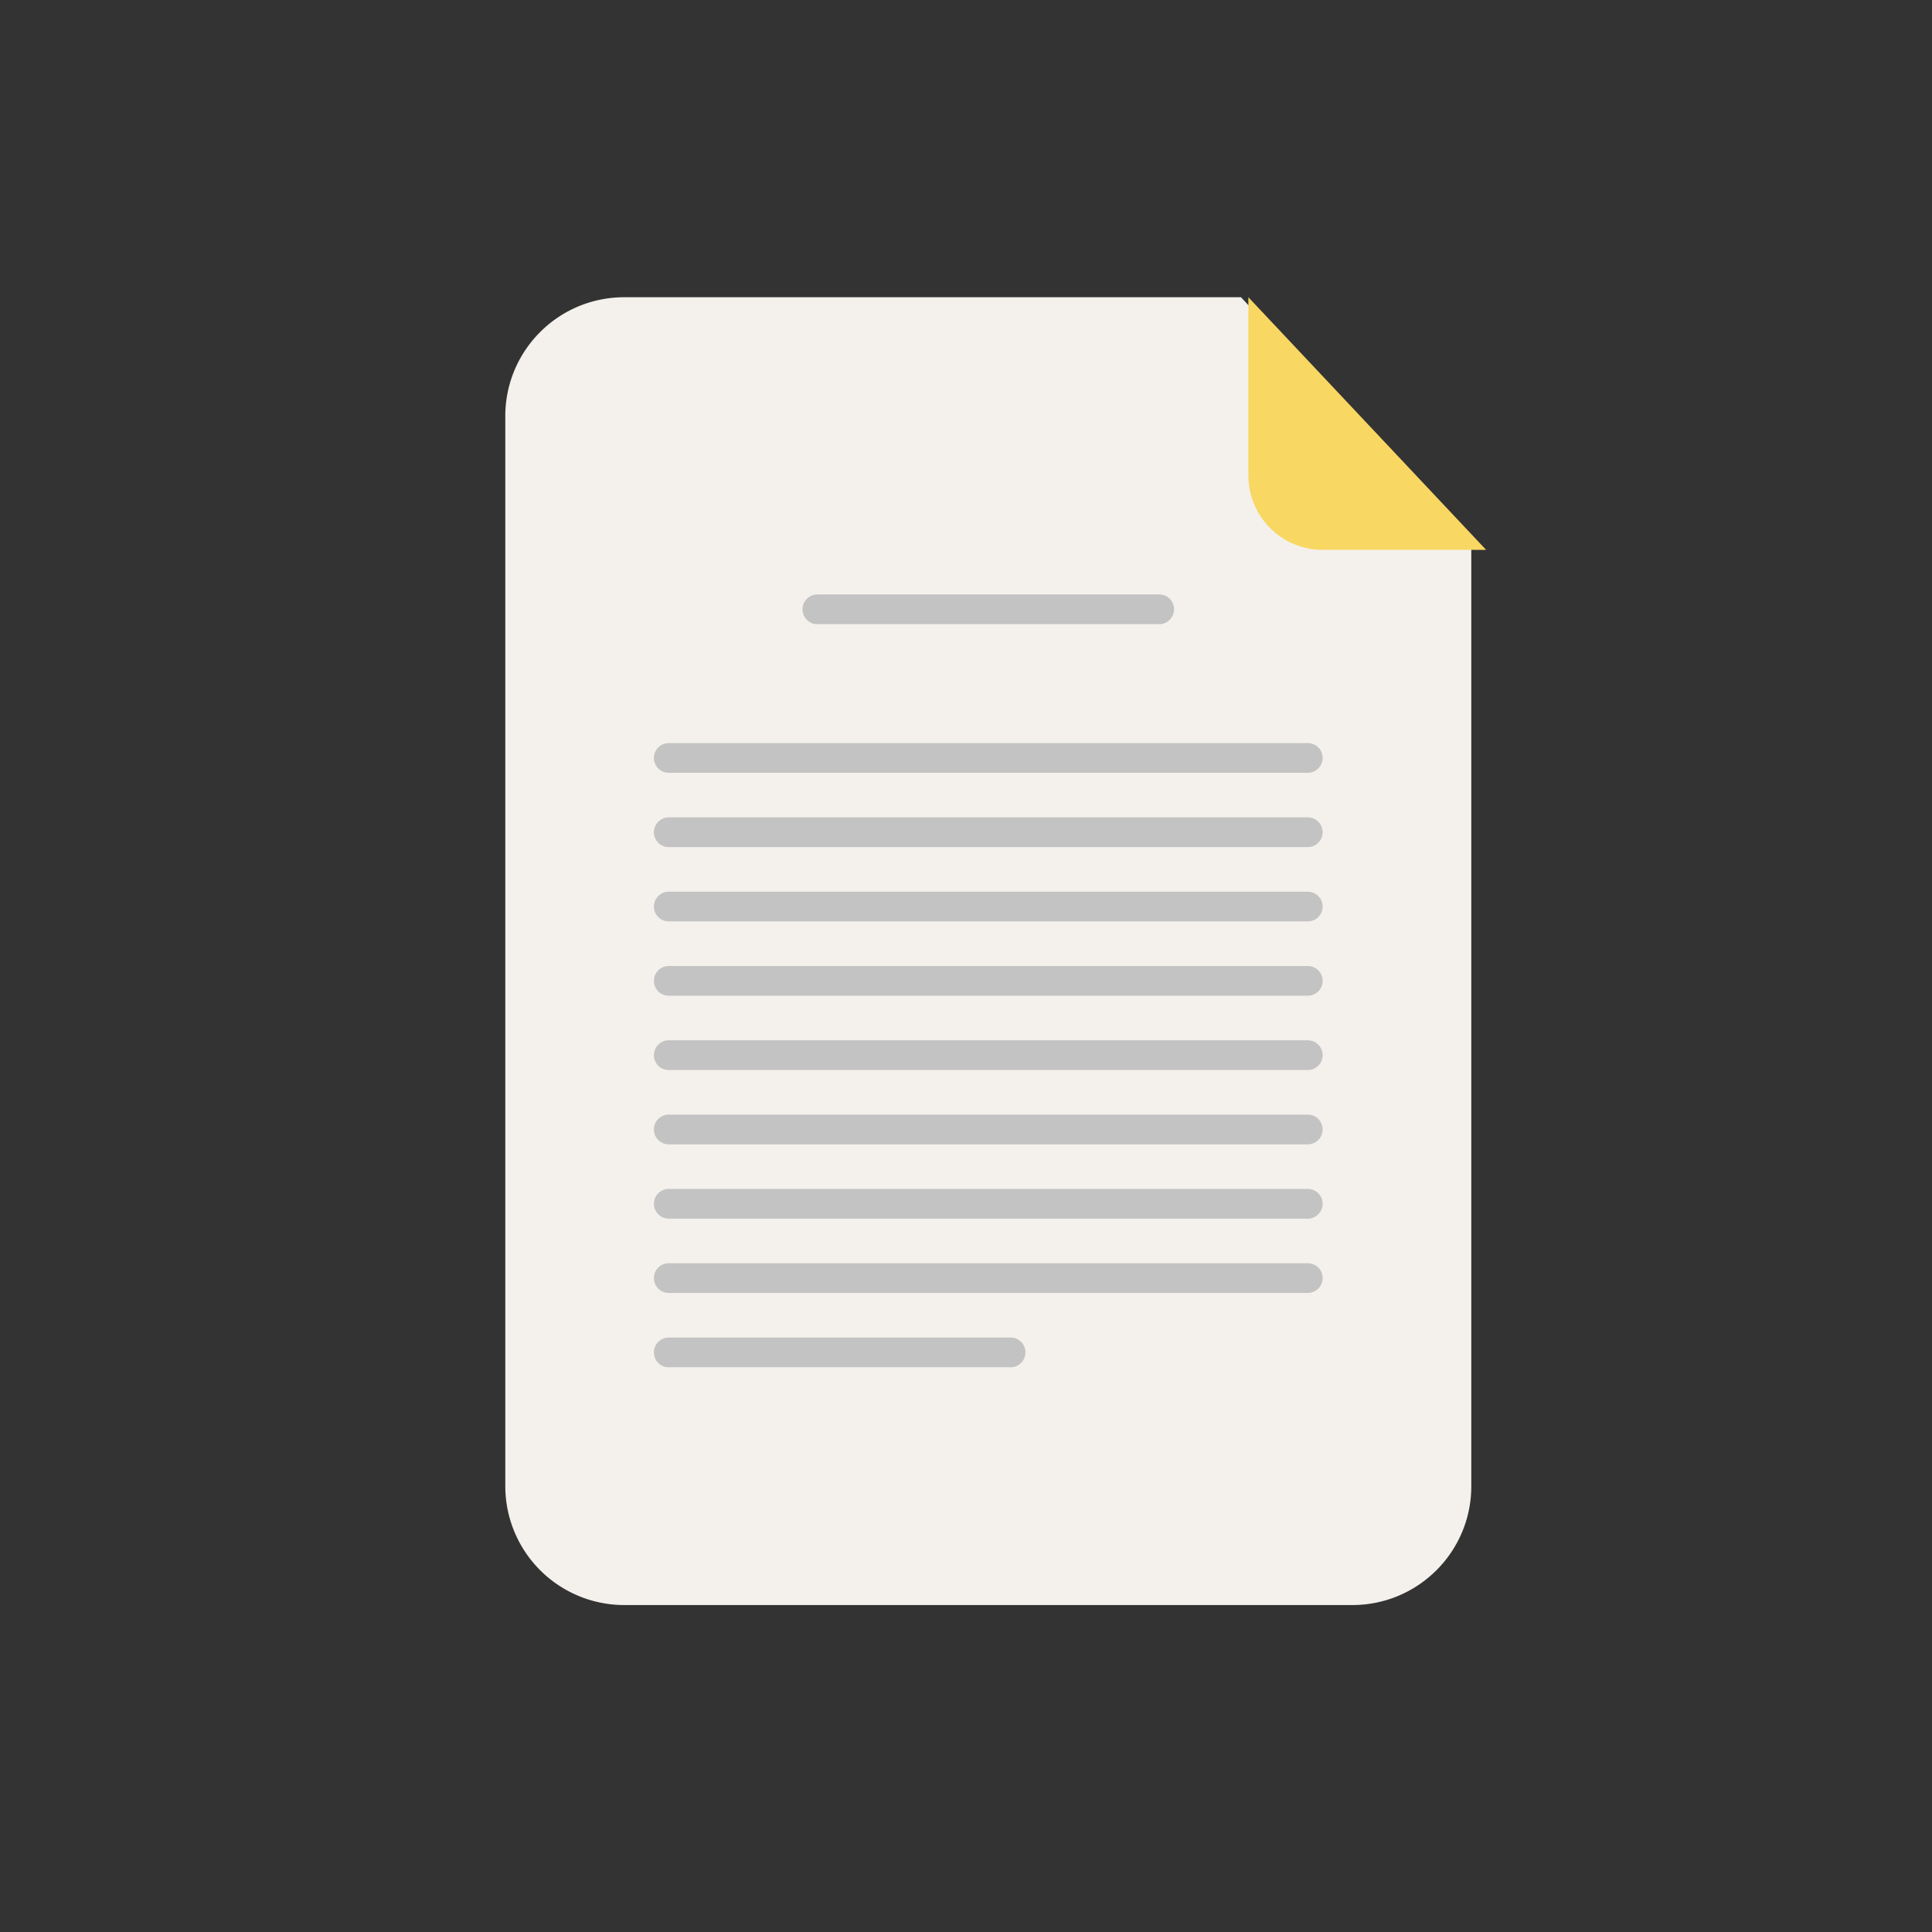 <svg width="130" height="130" xmlns="http://www.w3.org/2000/svg"><rect width="100%" height="100%" fill="#333333" stroke="none"/><g fill="none" fill-rule="evenodd"><path d="M34 28.004C34 23.584 37.58 20 42.008 20H83.5L99 36.5v63.506c0 4.415-3.587 7.994-8.003 7.994H42.003A8.005 8.005 0 0 1 34 99.996V28.004z" fill="#F4F1EC"/><path d="M54 41c0-.552.455-1 .995-1h23.01c.55 0 .995.444.995 1 0 .552-.455 1-.995 1h-23.01A.995.995 0 0 1 54 41zM44 51a1 1 0 0 1 1.003-1h42.994a.999.999 0 1 1 0 2H45.003A.999.999 0 0 1 44 51zm0 5a1 1 0 0 1 1.003-1h42.994a.999.999 0 1 1 0 2H45.003A.999.999 0 0 1 44 56zm0 5a1 1 0 0 1 1.003-1h42.994a.999.999 0 1 1 0 2H45.003A.999.999 0 0 1 44 61zm0 5a1 1 0 0 1 1.003-1h42.994a.999.999 0 1 1 0 2H45.003A.999.999 0 0 1 44 66zm0 10a1 1 0 0 1 1.003-1h42.994a.999.999 0 1 1 0 2H45.003A.999.999 0 0 1 44 76zm0 10a1 1 0 0 1 1.003-1h42.994a.999.999 0 1 1 0 2H45.003A.999.999 0 0 1 44 86zm0-15a1 1 0 0 1 1.003-1h42.994a.999.999 0 1 1 0 2H45.003A.999.999 0 0 1 44 71zm0 10a1 1 0 0 1 1.003-1h42.994a.999.999 0 1 1 0 2H45.003A.999.999 0 0 1 44 81zm0 10c0-.552.455-1 .995-1h23.01c.55 0 .995.444.995 1 0 .552-.455 1-.995 1h-23.01A.995.995 0 0 1 44 91z" fill="#C3C3C3"/><path d="M84 20v11.991A5.006 5.006 0 0 0 88.997 37H100L84 20z" fill="#F8D763"/></g></svg>
